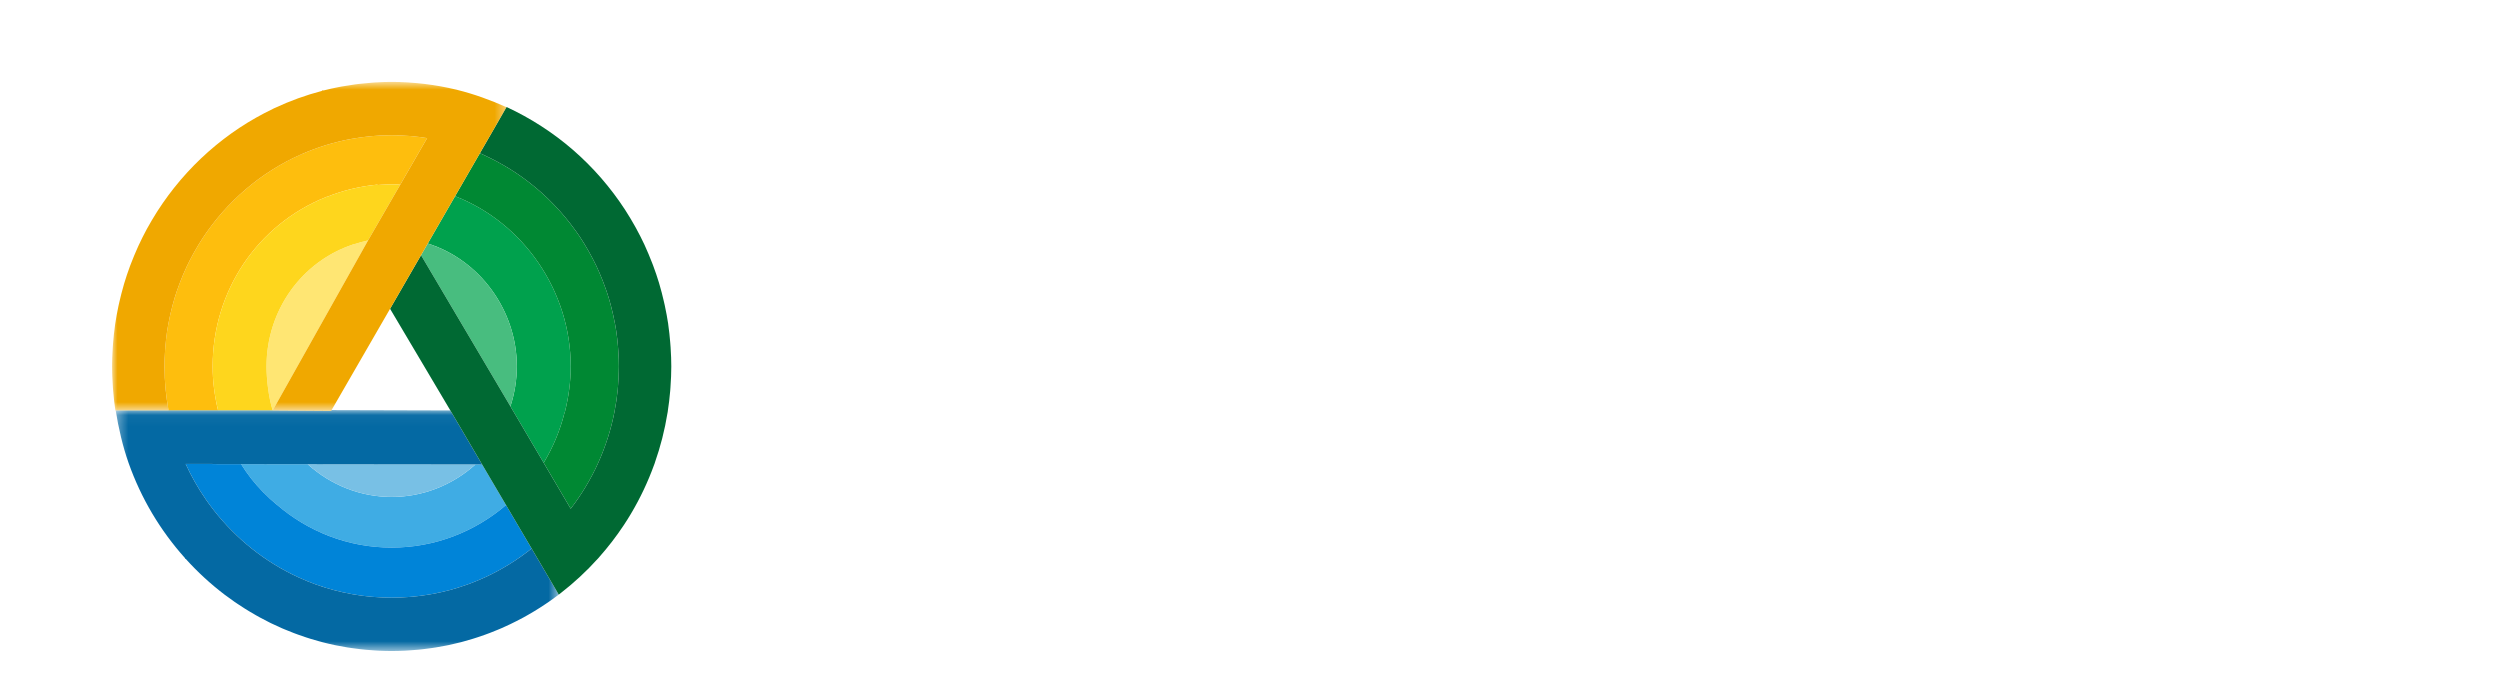 <?xml version="1.0" encoding="UTF-8"?>
<svg width="232px" height="64px" viewBox="0 0 232 64" version="1.1" xmlns="http://www.w3.org/2000/svg" xmlns:xlink="http://www.w3.org/1999/xlink">
    <!-- Generator: Sketch 54.1 (76490) - https://sketchapp.com -->
    <title>logo/app-sales-central stacked</title>
    <desc>Created with Sketch.</desc>
    <defs>
        <filter x="-8.9%" y="-30.4%" width="113.2%" height="160.7%" filterUnits="objectBoundingBox" id="filter-1">
            <feOffset dx="0" dy="2" in="SourceAlpha" result="shadowOffsetOuter1"></feOffset>
            <feGaussianBlur stdDeviation="1" in="shadowOffsetOuter1" result="shadowBlurOuter1"></feGaussianBlur>
            <feColorMatrix values="0 0 0 0 0   0 0 0 0 0   0 0 0 0 0  0 0 0 0.5 0" type="matrix" in="shadowBlurOuter1" result="shadowMatrixOuter1"></feColorMatrix>
            <feMerge>
                <feMergeNode in="shadowMatrixOuter1"></feMergeNode>
                <feMergeNode in="SourceGraphic"></feMergeNode>
            </feMerge>
        </filter>
        <polygon id="path-2" points="0.8 0.473 1.511 0.473 1.511 1.273 0.8 1.273"></polygon>
        <polygon id="path-4" points="0.336 0.042 41.452 0.042 41.452 22.4 0.336 22.4"></polygon>
        <polygon id="path-6" points="0 0.787 36.61 0.787 36.61 31.318 0 31.318"></polygon>
    </defs>
    <g id="logo/app-sales-central-stacked" stroke="none" stroke-width="1" fill="none" fill-rule="evenodd">
        <g filter="url(#filter-1)" transform="translate(8, 4)">
            <g id="logo/brand-sales-central">
                <g transform="translate(1.6, 0.8)">
                    <path d="M23.326,15.846 L23.26,15.735 L23.257,15.729 L23.318,15.833 L23.2,15.872 C18.374,17.464 15.132,22.019 15.132,27.208 C15.132,28.429 15.329,30.095 15.705,31.286 L24.555,15.512 C24.157,15.598 23.746,15.708 23.326,15.846" id="Fill-1" fill="#FFE673"></path>
                    <path d="M42.784,31.513 L42.8,31.513 L42.819,31.438 C43.18,30.01 43.364,28.587 43.364,27.207 C43.364,20.249 39.023,13.898 32.631,11.406 L30.095,15.798 C34.937,17.322 38.364,22.017 38.364,27.207 C38.364,28.452 38.159,29.696 37.767,30.911 L40.83,36.11 L40.875,36.11 C41.738,34.672 42.38,33.127 42.784,31.513" id="Fill-3" fill="#00A14D"></path>
                    <path d="M34.524,36.298 C32.361,38.244 29.602,39.316 26.748,39.316 C23.886,39.316 21.12,38.236 18.954,36.279 L12.773,36.272 C13.067,36.736 13.379,37.193 13.727,37.634 C14.434,38.528 15.222,39.318 16.062,40.021 L16.066,40.015 C18.947,42.505 22.672,44.016 26.748,44.016 C30.792,44.016 34.488,42.526 37.359,40.069 L35.139,36.299 L34.524,36.298 Z" id="Fill-5" fill="#3FACE4"></path>
                    <path d="M38.364,27.207 C38.364,22.017 34.938,17.322 30.095,15.799 L29.471,16.879 L37.768,30.911 C38.159,29.695 38.364,28.452 38.364,27.207" id="Fill-7" fill="#48BD7F"></path>
                    <path d="M26.748,39.316 C29.601,39.316 32.361,38.244 34.524,36.298 L34.488,36.298 L18.953,36.279 C21.12,38.236 23.885,39.316 26.748,39.316" id="Fill-9" fill="#78C0E5"></path>
                    <path d="M32.631,11.406 C39.023,13.899 43.364,20.25 43.364,27.207 C43.364,28.588 43.18,30.01 42.819,31.438 L42.799,31.513 L42.784,31.513 C42.38,33.127 41.738,34.672 40.875,36.11 L40.83,36.11 L43.361,40.409 C44.365,39.1 45.223,37.679 45.902,36.178 C46.596,34.646 47.109,33.04 47.427,31.402 L47.433,31.37 C47.565,30.69 47.664,30.008 47.73,29.338 L47.738,29.206 C47.762,28.955 47.791,28.623 47.806,28.287 C47.824,27.926 47.833,27.562 47.833,27.207 C47.833,26.765 47.816,26.297 47.778,25.734 C47.77,25.614 47.761,25.493 47.751,25.372 C47.703,24.811 47.653,24.354 47.589,23.934 L47.587,23.908 C47.523,23.499 47.439,23.054 47.323,22.524 C47.298,22.41 47.272,22.296 47.246,22.183 C47.122,21.655 47.006,21.22 46.882,20.815 C46.753,20.397 46.603,19.966 46.42,19.484 C46.381,19.379 46.34,19.274 46.299,19.17 C46.101,18.673 45.926,18.266 45.746,17.887 C45.561,17.5 45.353,17.1 45.103,16.65 L45.059,16.572 C45.022,16.506 44.985,16.439 44.947,16.373 C44.679,15.909 44.447,15.533 44.217,15.187 L44.203,15.163 C43.979,14.831 43.716,14.464 43.407,14.061 C43.347,13.981 43.286,13.902 43.224,13.823 C42.659,13.102 42.035,12.406 41.371,11.755 C41.303,11.689 41.235,11.622 41.167,11.556 C40.499,10.92 39.782,10.318 39.031,9.77 L38.81,9.61 C38.429,9.338 38.036,9.078 37.643,8.837 C37.255,8.598 36.844,8.364 36.426,8.142 L36.379,8.118 C36.315,8.084 36.251,8.051 36.187,8.018 C35.756,7.798 35.311,7.583 34.933,7.419 L32.631,11.406 Z" id="Fill-11" fill="#008833"></path>
                    <path d="M16.067,40.015 L16.063,40.021 C15.221,39.318 14.433,38.528 13.727,37.634 C13.379,37.193 13.067,36.736 12.773,36.272 L10.113,36.268 L10.121,36.254 L7.627,36.249 C8.149,37.39 8.772,38.489 9.482,39.518 L9.497,39.54 C9.739,39.892 9.993,40.235 10.25,40.563 C11.271,41.868 12.443,43.053 13.733,44.085 C15.072,45.156 16.535,46.06 18.082,46.77 L18.178,46.815 C18.691,47.048 19.207,47.258 19.71,47.439 L19.807,47.472 C20.831,47.836 21.906,48.123 23.001,48.324 L23.075,48.337 C23.135,48.348 23.196,48.36 23.256,48.37 C23.775,48.458 24.301,48.527 24.819,48.575 C24.875,48.58 24.931,48.584 24.987,48.588 L25.095,48.596 C25.707,48.644 26.248,48.668 26.748,48.668 C27.252,48.668 27.795,48.644 28.409,48.596 L28.515,48.588 C28.571,48.584 28.627,48.58 28.682,48.574 C29.198,48.527 29.726,48.457 30.25,48.368 L30.507,48.321 C31.087,48.215 31.606,48.1 32.095,47.97 C32.636,47.825 33.163,47.66 33.722,47.461 L33.805,47.432 C34.305,47.252 34.823,47.04 35.344,46.802 L35.447,46.756 C36.972,46.051 38.414,45.158 39.735,44.104 L37.359,40.069 C34.488,42.526 30.792,44.016 26.748,44.016 C22.671,44.016 18.947,42.505 16.067,40.015" id="Fill-13" fill="#0084D8"></path>
                    <path d="M10.132,27.207 C10.132,20.224 14.264,14.054 20.659,11.487 L20.739,11.455 L20.746,11.464 C22.246,10.865 23.815,10.487 25.417,10.333 L25.439,10.369 L25.766,10.346 C26.274,10.309 26.82,10.291 27.327,10.325 C27.399,10.33 27.47,10.335 27.542,10.339 L30.038,6.015 C29.555,5.94 29.069,5.875 28.575,5.832 C28.524,5.827 28.473,5.824 28.423,5.82 L28.359,5.815 C27.76,5.769 27.233,5.747 26.748,5.747 C26.427,5.747 26.091,5.755 25.749,5.773 C25.571,5.781 25.396,5.795 25.22,5.808 L24.976,5.827 C24.919,5.831 24.862,5.835 24.804,5.841 C24.553,5.864 24.287,5.895 23.966,5.939 L23.895,5.947 C23.604,5.987 23.302,6.036 22.996,6.092 C21.416,6.381 19.875,6.856 18.41,7.499 L18.439,7.55 L18.286,7.55 C17.833,7.752 17.382,7.974 16.943,8.208 C16.06,8.683 15.208,9.221 14.402,9.815 L14.362,9.844 C13.58,10.423 12.827,11.065 12.126,11.754 L12.047,11.83 C11.691,12.183 11.351,12.542 11.038,12.898 C10.735,13.243 10.444,13.599 10.139,13.994 L10.031,14.135 C9.726,14.539 9.454,14.923 9.2,15.308 L9.174,15.351 C8.943,15.705 8.714,16.083 8.474,16.507 L8.443,16.56 C8.414,16.612 8.383,16.665 8.354,16.719 C8.109,17.163 7.898,17.575 7.709,17.978 L7.679,18.046 C7.503,18.425 7.333,18.823 7.161,19.264 L7.138,19.323 C7.109,19.396 7.081,19.469 7.053,19.542 C6.872,20.024 6.723,20.459 6.598,20.873 L6.575,20.956 C6.456,21.351 6.347,21.77 6.238,22.234 C6.212,22.345 6.187,22.456 6.163,22.567 C6.051,23.082 5.966,23.538 5.903,23.961 L5.895,24.023 C5.835,24.431 5.786,24.877 5.743,25.387 C5.733,25.508 5.724,25.63 5.716,25.753 C5.68,26.312 5.663,26.775 5.663,27.207 C5.663,27.552 5.671,27.911 5.689,28.273 C5.703,28.571 5.728,28.863 5.751,29.135 L5.758,29.216 C5.76,29.246 5.762,29.275 5.765,29.304 C5.825,29.939 5.919,30.631 6.042,31.287 L10.635,31.287 C10.304,29.92 10.132,28.527 10.132,27.207" id="Fill-15" fill="#FEBE0D"></path>
                    <path d="M15.587,31.286 L15.704,31.286 C15.329,30.094 15.132,28.429 15.132,27.207 C15.132,22.019 18.375,17.464 23.2,15.872 L23.318,15.834 L23.257,15.729 L23.26,15.735 L23.326,15.846 C23.746,15.708 24.157,15.598 24.555,15.512 L27.542,10.338 C27.471,10.335 27.399,10.33 27.327,10.326 C26.82,10.29 26.274,10.309 25.766,10.346 L25.439,10.37 L25.418,10.334 C23.816,10.486 22.246,10.865 20.746,11.465 L20.739,11.454 L20.659,11.486 C14.264,14.054 10.132,20.225 10.132,27.207 C10.132,28.527 10.304,29.92 10.636,31.286 L15.462,31.286 L15.587,31.286 Z" id="Fill-17" fill="#FED61D"></path>
                    <path d="M42.414,48.258 L42.412,48.257 C42.389,48.274 42.367,48.293 42.344,48.312 L42.414,48.258 Z" id="Fill-19" fill="#0469A3"></path>
                    <g id="Group-23" transform="translate(0, 30.414)">
                        <mask id="mask-3" fill="white">
                            <use xlink:href="#path-2"></use>
                        </mask>
                        <g id="Clip-22"></g>
                        <path d="M1.103,0.873 L1.12,0.873 C1.115,0.836 1.111,0.91 1.105,0.873 L1.103,0.873 Z" id="Fill-21" fill="#0469A3" mask="url(#mask-3)"></path>
                    </g>
                    <g id="Group-26" transform="translate(0.8, 31.214)">
                        <mask id="mask-5" fill="white">
                            <use xlink:href="#path-4"></use>
                        </mask>
                        <g id="Clip-25"></g>
                        <path d="M39.04,13.066 L38.936,12.89 C37.614,13.944 36.172,14.837 34.647,15.542 L34.544,15.589 C34.023,15.826 33.505,16.038 33.005,16.218 L32.922,16.247 C32.363,16.446 31.836,16.612 31.295,16.756 C30.806,16.886 30.287,17.001 29.707,17.107 L29.45,17.154 C28.925,17.243 28.398,17.313 27.882,17.361 C27.826,17.366 27.771,17.37 27.715,17.374 L27.609,17.382 C26.996,17.43 26.452,17.454 25.948,17.454 C25.448,17.454 24.907,17.431 24.294,17.382 L24.187,17.374 C24.131,17.37 24.075,17.366 24.019,17.361 C23.501,17.314 22.975,17.244 22.456,17.156 C22.396,17.146 22.336,17.134 22.276,17.123 L22.201,17.11 C21.106,16.909 20.031,16.622 19.007,16.258 L18.91,16.225 C18.407,16.044 17.892,15.834 17.378,15.601 L17.281,15.556 C15.735,14.846 14.272,13.942 12.933,12.872 C11.643,11.839 10.471,10.654 9.45,9.35 C9.192,9.022 8.94,8.678 8.696,8.326 L8.682,8.305 C7.972,7.275 7.348,6.177 6.827,5.036 L9.321,5.041 L9.313,5.054 L11.973,5.058 L18.153,5.066 L33.688,5.084 L33.724,5.084 L34.339,5.086 L31.391,0.073 L20.371,0.042 L20.343,0.09 L20.328,0.117 L14.54,0.073 L14.662,0.073 L9.836,0.073 L5.241,0.073 C5.246,0.095 5.248,0.05 5.252,0.073 L0.336,0.073 C0.592,1.685 0.994,3.43 1.537,4.961 C2.697,8.232 4.458,11.199 6.771,13.78 L6.772,13.842 L6.827,13.842 C7.925,15.06 9.136,16.175 10.432,17.161 C10.715,17.376 11.016,17.594 11.355,17.829 C11.42,17.874 11.487,17.918 11.554,17.963 L11.668,18.039 C11.885,18.185 12.104,18.328 12.324,18.467 C12.446,18.544 12.568,18.618 12.69,18.693 C12.907,18.824 13.127,18.952 13.347,19.078 L13.465,19.144 C13.545,19.19 13.624,19.234 13.705,19.278 C13.969,19.422 14.236,19.562 14.506,19.696 L14.6,19.745 C14.645,19.767 14.69,19.791 14.735,19.813 C15.064,19.974 15.416,20.136 15.782,20.295 C15.848,20.323 15.913,20.35 15.98,20.377 L16.086,20.42 C16.344,20.529 16.605,20.634 16.868,20.734 C16.999,20.784 17.13,20.831 17.261,20.879 C17.504,20.966 17.748,21.05 17.994,21.132 L18.071,21.156 C18.179,21.191 18.288,21.226 18.396,21.261 C18.666,21.344 18.938,21.422 19.211,21.496 L19.334,21.53 C19.4,21.55 19.468,21.568 19.535,21.586 C19.927,21.687 20.313,21.778 20.684,21.855 C20.725,21.864 20.768,21.872 20.81,21.88 L20.907,21.898 C21.232,21.963 21.553,22.022 21.859,22.071 C21.962,22.087 22.066,22.102 22.169,22.117 L22.26,22.13 C22.528,22.169 22.796,22.204 23.067,22.234 C23.21,22.25 23.352,22.266 23.496,22.279 C23.776,22.306 24.056,22.327 24.337,22.344 L24.454,22.352 C24.542,22.358 24.631,22.365 24.72,22.369 C25.168,22.39 25.569,22.4 25.948,22.4 C26.327,22.4 26.729,22.39 27.176,22.369 C27.256,22.365 27.336,22.359 27.416,22.354 L27.566,22.344 C27.844,22.326 28.123,22.306 28.399,22.279 C28.547,22.266 28.694,22.25 28.84,22.233 C29.103,22.203 29.364,22.169 29.625,22.131 L29.707,22.119 C29.823,22.102 29.94,22.086 30.055,22.067 C30.343,22.021 30.63,21.967 30.915,21.911 L31.042,21.887 C31.106,21.875 31.171,21.864 31.234,21.85 C31.61,21.771 31.99,21.682 32.364,21.585 C32.439,21.566 32.513,21.544 32.588,21.523 L32.729,21.483 C32.985,21.413 33.24,21.34 33.492,21.262 C33.624,21.222 33.756,21.178 33.888,21.135 L33.955,21.113 C34.173,21.041 34.39,20.966 34.607,20.889 C34.764,20.831 34.923,20.774 35.08,20.714 C35.293,20.632 35.505,20.546 35.716,20.458 L35.846,20.405 C35.954,20.361 36.061,20.317 36.167,20.27 C36.427,20.157 36.684,20.037 36.94,19.915 C37.136,19.821 37.331,19.724 37.524,19.626 C37.744,19.514 37.963,19.402 38.18,19.284 C38.313,19.212 38.444,19.136 38.576,19.061 L38.655,19.015 C38.828,18.916 39,18.816 39.172,18.712 C39.336,18.614 39.497,18.513 39.659,18.41 C39.822,18.307 39.983,18.201 40.143,18.094 L40.177,18.072 C40.324,17.973 40.472,17.874 40.618,17.773 C40.764,17.67 40.908,17.566 41.053,17.459 L41.253,17.313 C41.32,17.264 41.386,17.214 41.452,17.166 L39.04,13.066 Z" id="Fill-24" fill="#0469A3" mask="url(#mask-5)"></path>
                    </g>
                    <path d="M52.632,25.431 L52.632,25.431 C52.621,25.28 52.61,25.13 52.597,24.979 C52.549,24.396 52.492,23.867 52.419,23.366 L52.413,23.315 C52.411,23.288 52.408,23.261 52.404,23.234 C52.325,22.71 52.222,22.153 52.089,21.532 C52.061,21.402 52.03,21.272 51.997,21.13 C51.877,20.605 51.745,20.099 51.606,19.628 L51.582,19.545 C51.575,19.514 51.566,19.485 51.557,19.454 C51.401,18.935 51.22,18.402 51.005,17.825 C50.977,17.752 50.949,17.681 50.921,17.609 L50.881,17.51 C50.685,17.004 50.481,16.519 50.274,16.066 C50.262,16.042 50.252,16.018 50.242,15.994 C50.23,15.966 50.218,15.941 50.207,15.914 C49.971,15.408 49.705,14.885 49.416,14.359 C49.391,14.313 49.365,14.266 49.338,14.22 L49.304,14.159 C49.028,13.666 48.745,13.195 48.463,12.758 L48.436,12.714 C48.422,12.693 48.409,12.671 48.395,12.65 C48.067,12.147 47.721,11.654 47.369,11.186 L47.314,11.114 C46.962,10.649 46.592,10.192 46.215,9.757 L46.169,9.703 C45.369,8.784 44.497,7.914 43.565,7.104 C41.714,5.502 39.609,4.148 37.409,3.131 L37.355,3.223 L34.933,7.418 L34.933,7.418 C35.312,7.582 35.756,7.798 36.187,8.018 C36.251,8.05 36.315,8.084 36.379,8.118 L36.425,8.142 C36.845,8.364 37.254,8.598 37.644,8.837 C38.037,9.078 38.429,9.338 38.81,9.61 L39.032,9.77 C39.782,10.318 40.5,10.919 41.167,11.556 C41.236,11.622 41.304,11.688 41.372,11.755 C42.035,12.406 42.658,13.101 43.224,13.823 C43.285,13.902 43.348,13.981 43.408,14.061 C43.716,14.464 43.98,14.831 44.204,15.163 L44.217,15.186 C44.448,15.532 44.68,15.909 44.947,16.373 C44.985,16.438 45.021,16.505 45.059,16.571 L45.103,16.649 C45.353,17.1 45.561,17.5 45.746,17.887 C45.925,18.265 46.101,18.673 46.299,19.17 C46.341,19.274 46.381,19.379 46.42,19.483 C46.604,19.966 46.753,20.397 46.882,20.814 C47.006,21.22 47.121,21.654 47.246,22.182 C47.273,22.296 47.298,22.41 47.323,22.524 C47.44,23.054 47.523,23.498 47.586,23.908 L47.589,23.934 C47.653,24.354 47.704,24.811 47.75,25.372 C47.761,25.493 47.77,25.614 47.778,25.734 C47.816,26.297 47.833,26.765 47.833,27.207 C47.833,27.562 47.824,27.926 47.806,28.286 C47.79,28.623 47.761,28.955 47.738,29.206 L47.729,29.338 C47.664,30.008 47.565,30.69 47.433,31.369 L47.427,31.402 C47.109,33.04 46.596,34.646 45.902,36.178 C45.222,37.679 44.365,39.1 43.361,40.409 L40.829,36.11 L37.768,30.911 L29.471,16.879 L29.485,16.854 L29.528,16.781 L26.684,21.706 L26.655,21.757 L26.598,21.854 L32.191,31.286 L35.139,36.299 L37.359,40.069 L39.736,44.104 L39.84,44.281 L39.84,44.28 L42.252,48.379 L42.253,48.381 L42.344,48.312 C42.367,48.294 42.389,48.274 42.413,48.256 C43.657,47.295 44.817,46.219 45.867,45.056 L45.869,45.059 L45.951,44.966 C45.953,44.963 45.957,44.96 45.96,44.957 L46.009,44.902 L46.007,44.9 C46.825,43.978 47.589,42.99 48.282,41.943 C48.521,41.582 48.745,41.227 48.949,40.882 C49.809,39.44 50.533,37.908 51.104,36.328 L51.106,36.328 L51.129,36.262 L51.178,36.129 L51.173,36.129 C51.694,34.653 52.088,33.108 52.343,31.53 L52.345,31.53 L52.358,31.446 L52.377,31.33 L52.374,31.33 C52.465,30.746 52.537,30.142 52.594,29.482 C52.602,29.382 52.609,29.282 52.617,29.179 C52.67,28.454 52.696,27.809 52.696,27.207 C52.696,26.68 52.676,26.115 52.632,25.431" id="Fill-27" fill="#006933"></path>
                    <path d="M37.401,3.145 L37.4,3.146 C37.427,3.16 37.377,3.125 37.405,3.137 L37.401,3.145 Z" id="Fill-29" fill="#006933"></path>
                    <g id="Group-33" transform="translate(0.8, 0.014)">
                        <mask id="mask-7" fill="white">
                            <use xlink:href="#path-6"></use>
                        </mask>
                        <g id="Clip-32"></g>
                        <path d="M5.257,31.273 L5.257,31.273 L5.252,31.273 C5.248,31.25 5.246,31.295 5.241,31.273 C5.119,30.618 5.024,29.926 4.964,29.29 C4.962,29.262 4.96,29.232 4.958,29.202 L4.952,29.122 C4.928,28.85 4.904,28.557 4.889,28.259 C4.872,27.897 4.863,27.538 4.863,27.194 C4.863,26.761 4.88,26.299 4.916,25.739 C4.924,25.617 4.933,25.495 4.944,25.373 C4.986,24.864 5.036,24.418 5.095,24.01 L5.103,23.948 C5.166,23.524 5.251,23.069 5.363,22.554 C5.387,22.442 5.412,22.331 5.438,22.221 C5.546,21.756 5.656,21.338 5.774,20.942 L5.797,20.859 C5.923,20.446 6.072,20.01 6.253,19.529 C6.28,19.455 6.309,19.382 6.338,19.31 L6.36,19.25 C6.533,18.81 6.703,18.411 6.879,18.033 L6.908,17.965 C7.097,17.562 7.308,17.15 7.554,16.705 C7.584,16.652 7.613,16.599 7.644,16.546 L7.674,16.493 C7.913,16.07 8.143,15.691 8.374,15.337 L8.4,15.294 C8.654,14.909 8.925,14.525 9.232,14.121 L9.34,13.98 C9.644,13.585 9.935,13.23 10.238,12.884 C10.551,12.529 10.891,12.17 11.247,11.816 L11.325,11.74 C12.028,11.052 12.78,10.409 13.561,9.83 L13.602,9.802 C14.408,9.207 15.26,8.669 16.144,8.195 C16.581,7.96 17.033,7.739 17.486,7.537 L17.64,7.537 L17.609,7.486 C19.075,6.842 20.616,6.367 22.196,6.078 C22.502,6.023 22.804,5.974 23.095,5.934 L23.166,5.925 C23.487,5.882 23.753,5.85 24.004,5.827 C24.061,5.822 24.119,5.818 24.176,5.814 L24.42,5.795 C24.596,5.781 24.772,5.767 24.948,5.759 C25.291,5.742 25.627,5.733 25.948,5.733 C26.433,5.733 26.96,5.756 27.559,5.802 L27.623,5.806 C27.673,5.81 27.724,5.814 27.775,5.818 C28.269,5.862 28.756,5.926 29.238,6.002 L26.742,10.325 L23.755,15.498 L14.904,31.273 L14.788,31.273 L14.662,31.273 L14.54,31.273 L20.328,31.318 L20.343,31.29 L20.371,31.242 L25.799,21.841 L25.856,21.743 L25.884,21.693 L28.728,16.768 L28.685,16.841 L28.671,16.866 L29.295,15.785 L31.832,11.392 L34.133,7.406 L34.133,7.404 L36.556,3.21 L36.608,3.118 L36.61,3.114 L36.605,3.123 C36.577,3.111 36.627,3.146 36.6,3.133 C35.175,2.489 33.564,1.905 32.049,1.533 L32.051,1.53 L31.921,1.498 L31.848,1.482 L31.848,1.482 C31.428,1.382 30.984,1.29 30.522,1.205 L30.418,1.186 C30.016,1.114 29.597,1.051 29.136,0.993 L28.904,0.963 C28.549,0.922 28.171,0.887 27.713,0.855 L27.588,0.845 C27.529,0.84 27.472,0.835 27.413,0.831 C26.372,0.772 25.53,0.77 24.439,0.835 C24.354,0.84 24.269,0.847 24.184,0.854 L24.024,0.867 C23.618,0.898 23.256,0.932 22.917,0.973 C22.778,0.989 22.64,1.007 22.501,1.026 C22.112,1.079 21.725,1.14 21.352,1.208 L21.232,1.23 C21.17,1.241 21.108,1.252 21.045,1.264 C20.554,1.36 20.112,1.458 19.693,1.564 L19.692,1.563 L19.632,1.578 L19.47,1.578 L19.492,1.618 C17.992,2.009 16.513,2.544 15.092,3.211 L15.091,3.209 L15.008,3.249 C15.008,3.25 15.006,3.25 15.004,3.25 L14.91,3.295 L14.912,3.298 C13.864,3.801 12.835,4.38 11.854,5.027 L11.796,5.064 C10.82,5.713 9.872,6.44 8.98,7.225 L8.878,7.315 C8.015,8.082 7.191,8.921 6.428,9.806 L6.297,9.959 C5.556,10.834 4.863,11.767 4.24,12.734 L4.102,12.952 C3.816,13.406 3.548,13.86 3.303,14.304 L3.22,14.45 C2.958,14.933 2.701,15.446 2.456,15.976 C2.431,16.03 2.408,16.084 2.384,16.138 L2.339,16.239 C2.142,16.677 1.953,17.133 1.776,17.594 L1.731,17.709 C1.708,17.77 1.684,17.83 1.66,17.891 C1.462,18.427 1.282,18.966 1.124,19.494 C1.108,19.546 1.094,19.597 1.08,19.649 L1.048,19.766 C0.918,20.218 0.796,20.69 0.687,21.17 L0.674,21.225 C0.647,21.339 0.62,21.454 0.596,21.57 C0.467,22.173 0.367,22.721 0.29,23.247 C0.284,23.284 0.28,23.322 0.275,23.36 L0.263,23.457 C0.196,23.937 0.14,24.45 0.097,24.981 C0.085,25.133 0.073,25.286 0.064,25.438 C0.02,26.106 -0,26.665 -0,27.194 C-0,27.769 0.024,28.391 0.074,29.096 C0.083,29.215 0.091,29.334 0.101,29.454 C0.155,30.096 0.223,30.723 0.305,31.273 C0.311,31.31 0.315,31.236 0.32,31.273 L0.333,31.273 L0.336,31.273 L5.257,31.273 Z" id="Fill-31" fill="#F0A800" mask="url(#mask-7)"></path>
                    </g>
                </g>
            </g>
            <g id="text" transform="translate(69, 8)" fill="#FFFFFF" fill-rule="nonzero">
                <path d="M23.408,6.86 L15.848,6.86 C15.624,5.488 14.588,4.536 11.508,4.536 C9.268,4.536 8.036,5.18 8.036,6.496 C8.036,7.14 8.54,7.56 9.52,7.728 C11.172,8.036 16.324,8.792 18.284,9.1 C22.008,9.744 24.248,11.284 24.248,14.784 C24.248,21.56 15.456,21.616 12.712,21.616 C5.936,21.616 1.008,20.412 0.644,14.84 L8.54,14.84 C8.68,16.352 9.576,17.304 13.02,17.304 C14.7,17.304 16.52,16.912 16.52,15.204 C16.52,14.168 15.68,13.776 13.356,13.412 L6.692,12.404 C2.576,11.816 0.98,9.744 0.98,6.748 C0.98,4.144 2.604,0.392 11.368,0.392 C18.648,0.392 22.96,2.156 23.408,6.86 Z M37.62,10.584 L31.684,10.584 C32.216,6.076 36.556,5.432 41.176,5.432 C46.692,5.432 50.836,6.328 50.836,10.584 L50.836,18.256 C50.836,19.544 51.004,20.104 51.452,21 L45.516,21 C45.32,20.552 45.236,20.02 45.208,19.6 C43.5,21.252 41.092,21.616 38.068,21.616 C33.168,21.616 30.648,20.048 30.648,16.884 C30.648,13.44 32.944,12.236 37.2,11.928 L43.108,11.536 C44.648,11.424 44.9,11.088 44.9,10.304 C44.9,9.212 43.752,8.68 41.148,8.68 C38.936,8.68 37.928,9.268 37.62,10.584 Z M45.068,14.84 L45.068,13.916 C44.592,14.056 43.836,14.196 42.8,14.336 L38.796,14.812 C37.592,14.952 37.088,15.428 37.088,16.352 C37.088,17.556 38.152,18.2 39.748,18.2 C43.192,18.2 45.068,16.94 45.068,14.84 Z M59.364,21 L59.364,0.504 L65.3,0.504 L65.3,21 L59.364,21 Z M78.98,11.732 L87.772,11.732 C87.38,10.052 86.204,8.624 83.376,8.624 C80.576,8.624 79.288,10.052 78.98,11.732 Z M87.324,16.492 L93.596,16.492 C92.868,19.012 89.984,21.616 83.516,21.616 C76.684,21.616 72.876,19.012 72.876,13.384 C72.876,8.008 77.076,5.208 83.348,5.208 C89.844,5.208 93.876,8.036 93.876,14.364 L93.876,14.812 L78.98,14.812 C79.288,16.772 80.688,18.2 83.74,18.2 C85.644,18.2 86.624,17.388 87.324,16.492 Z M100.528,16.268 L107.416,16.268 C107.5,16.828 107.724,17.248 108.256,17.556 C108.788,17.864 109.572,18.032 110.888,18.032 C112.204,18.032 113.604,17.78 113.604,16.688 C113.604,15.876 113.016,15.68 111.56,15.484 L106.268,14.84 C102.768,14.42 101.032,13.188 101.032,10.612 C101.032,6.496 104.56,5.208 110.244,5.208 C114.304,5.208 119.344,5.936 119.708,10.248 L113.044,10.248 C112.96,9.604 112.568,9.184 111.98,8.96 C111.392,8.708 110.608,8.624 109.852,8.624 C108.144,8.624 107.136,9.016 107.136,10.052 C107.136,10.528 107.5,10.92 109.04,11.116 L114.164,11.676 C118.28,12.124 120.268,13.356 120.268,16.352 C120.268,19.964 116.908,21.616 110.552,21.616 C106.352,21.616 100.668,20.86 100.528,16.268 Z" id="Sales"></path>
                <path d="M14.974,32.35 L12.22,32.35 C11.948,30.531 10.469,29.426 8.31,29.426 C5.947,29.426 4.213,30.99 4.213,34.152 C4.213,36.685 5.964,38.436 8.48,38.436 C11.132,38.436 11.999,36.651 12.22,35.359 L14.974,35.359 C14.617,37.756 13.019,40.34 8.038,40.34 C3.635,40.34 1.561,37.348 1.561,33.931 C1.561,30.514 3.584,27.522 8.344,27.522 C12.526,27.522 14.702,29.715 14.974,32.35 Z M21.331,40 L21.331,27.862 L31.871,27.862 L31.871,29.766 L23.881,29.766 L23.881,32.826 L31.548,32.826 L31.548,34.73 L23.881,34.73 L23.881,38.096 L32.007,38.096 L32.007,40 L21.331,40 Z M38.228,40 L38.228,27.862 L41.152,27.862 L48.377,36.974 L48.411,36.974 L48.411,27.862 L50.859,27.862 L50.859,40 L47.986,40 L40.71,30.888 L40.676,30.888 L40.676,40 L38.228,40 Z M60.956,40 L60.956,29.766 L56.4,29.766 L56.4,27.862 L68.062,27.862 L68.062,29.766 L63.506,29.766 L63.506,40 L60.956,40 Z M76.153,33.302 L80.556,33.302 C81.984,33.302 82.732,32.877 82.732,31.517 C82.732,30.242 81.916,29.766 80.556,29.766 L76.153,29.766 L76.153,33.302 Z M73.603,40 L73.603,27.862 L81.287,27.862 C84.381,27.862 85.384,29.256 85.384,31.16 C85.384,32.741 84.534,33.727 83.378,34.084 L83.378,34.118 C84.806,34.424 85.146,35.665 85.146,37.399 C85.146,37.994 85.163,39.32 85.656,40 L82.902,40 C82.715,39.66 82.596,39.048 82.596,38.164 C82.596,36.447 82.341,35.206 80.488,35.206 L76.153,35.206 L76.153,40 L73.603,40 Z M90.364,40 L95.77,27.862 L98.796,27.862 L104.202,40 L101.363,40 L100.088,36.991 L94.376,36.991 L93.118,40 L90.364,40 Z M95.141,35.087 L99.323,35.087 L97.249,29.97 L95.141,35.087 Z M109.59,40 L109.59,27.862 L112.14,27.862 L112.14,37.994 L119.518,37.994 L119.518,40 L109.59,40 Z" id="CENTRAL" fill-opacity="0.7"></path>
            </g>
        </g>
    </g>
</svg>